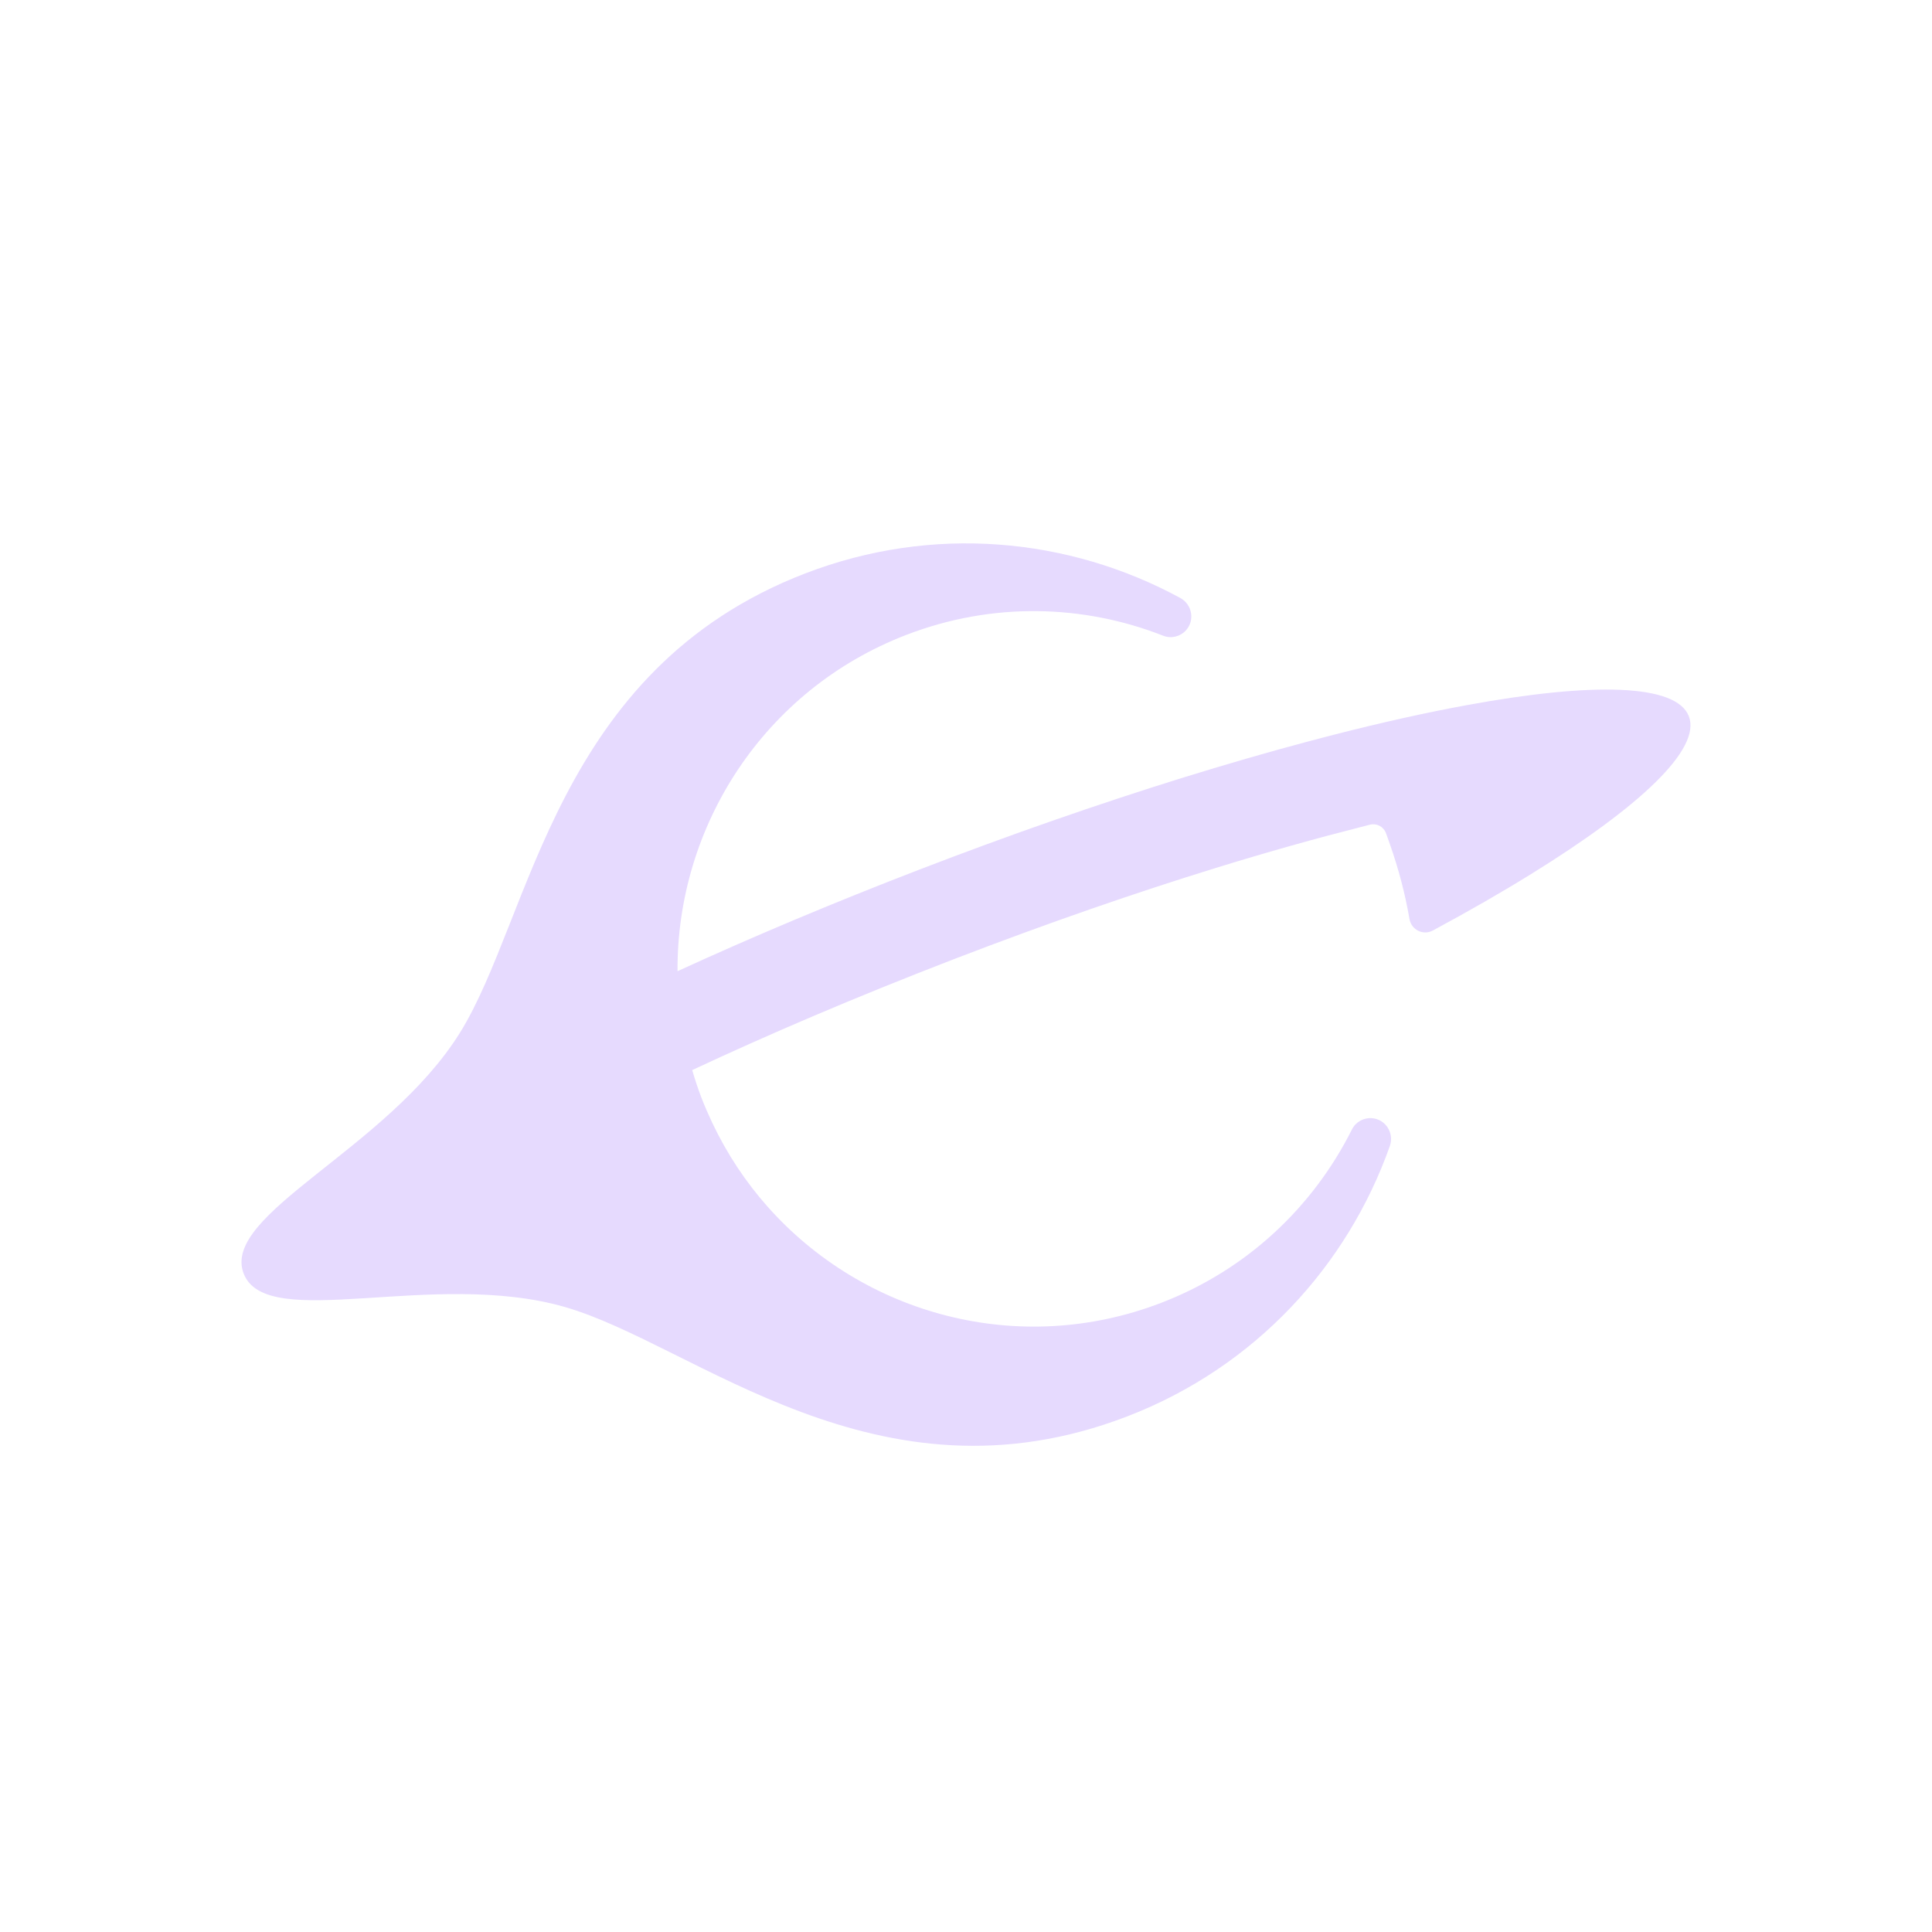 <svg width="32" height="32" viewBox="0 0 32 32" fill="none" xmlns="http://www.w3.org/2000/svg">
<path d="M13.336 9.498C9.188 11.097 8.808 15.191 7.619 17.104C6.415 19.039 3.658 20.106 4.035 21.092C4.412 22.078 7.172 21.019 9.356 21.648C11.514 22.27 14.525 25.058 18.673 23.459C20.786 22.645 22.316 20.968 23.02 18.983C23.095 18.77 22.954 18.542 22.729 18.521C22.59 18.508 22.456 18.581 22.393 18.706C21.756 19.979 20.665 21.027 19.236 21.578C16.877 22.487 14.296 21.773 12.711 19.983C12.351 19.577 12.043 19.114 11.8 18.603C11.734 18.462 11.67 18.319 11.614 18.171C11.557 18.023 11.509 17.874 11.465 17.724C12.711 17.141 14.15 16.523 15.781 15.894C17.38 15.278 18.835 14.778 20.131 14.378C21.008 14.107 21.811 13.883 22.537 13.699C22.589 13.685 22.641 13.672 22.692 13.659C22.802 13.632 22.915 13.691 22.955 13.797L22.956 13.799C22.98 13.862 23 13.925 23.023 13.988C23.166 14.396 23.274 14.807 23.345 15.22C23.376 15.401 23.572 15.499 23.733 15.412C24.329 15.091 24.874 14.778 25.36 14.477C27.174 13.355 28.18 12.404 27.973 11.865C27.767 11.326 26.386 11.295 24.291 11.68C23.625 11.802 22.887 11.966 22.091 12.17C21.954 12.205 21.814 12.242 21.674 12.279C21.004 12.457 20.298 12.662 19.562 12.89C18.195 13.316 16.728 13.825 15.213 14.409C13.796 14.955 12.453 15.521 11.222 16.086C11.207 13.691 12.649 11.426 15.008 10.517C16.436 9.966 17.946 10.011 19.267 10.53C19.398 10.581 19.546 10.546 19.642 10.442C19.794 10.276 19.747 10.012 19.549 9.904C17.703 8.902 15.449 8.684 13.336 9.498Z" fill="#E6DAFE"/>
</svg>
